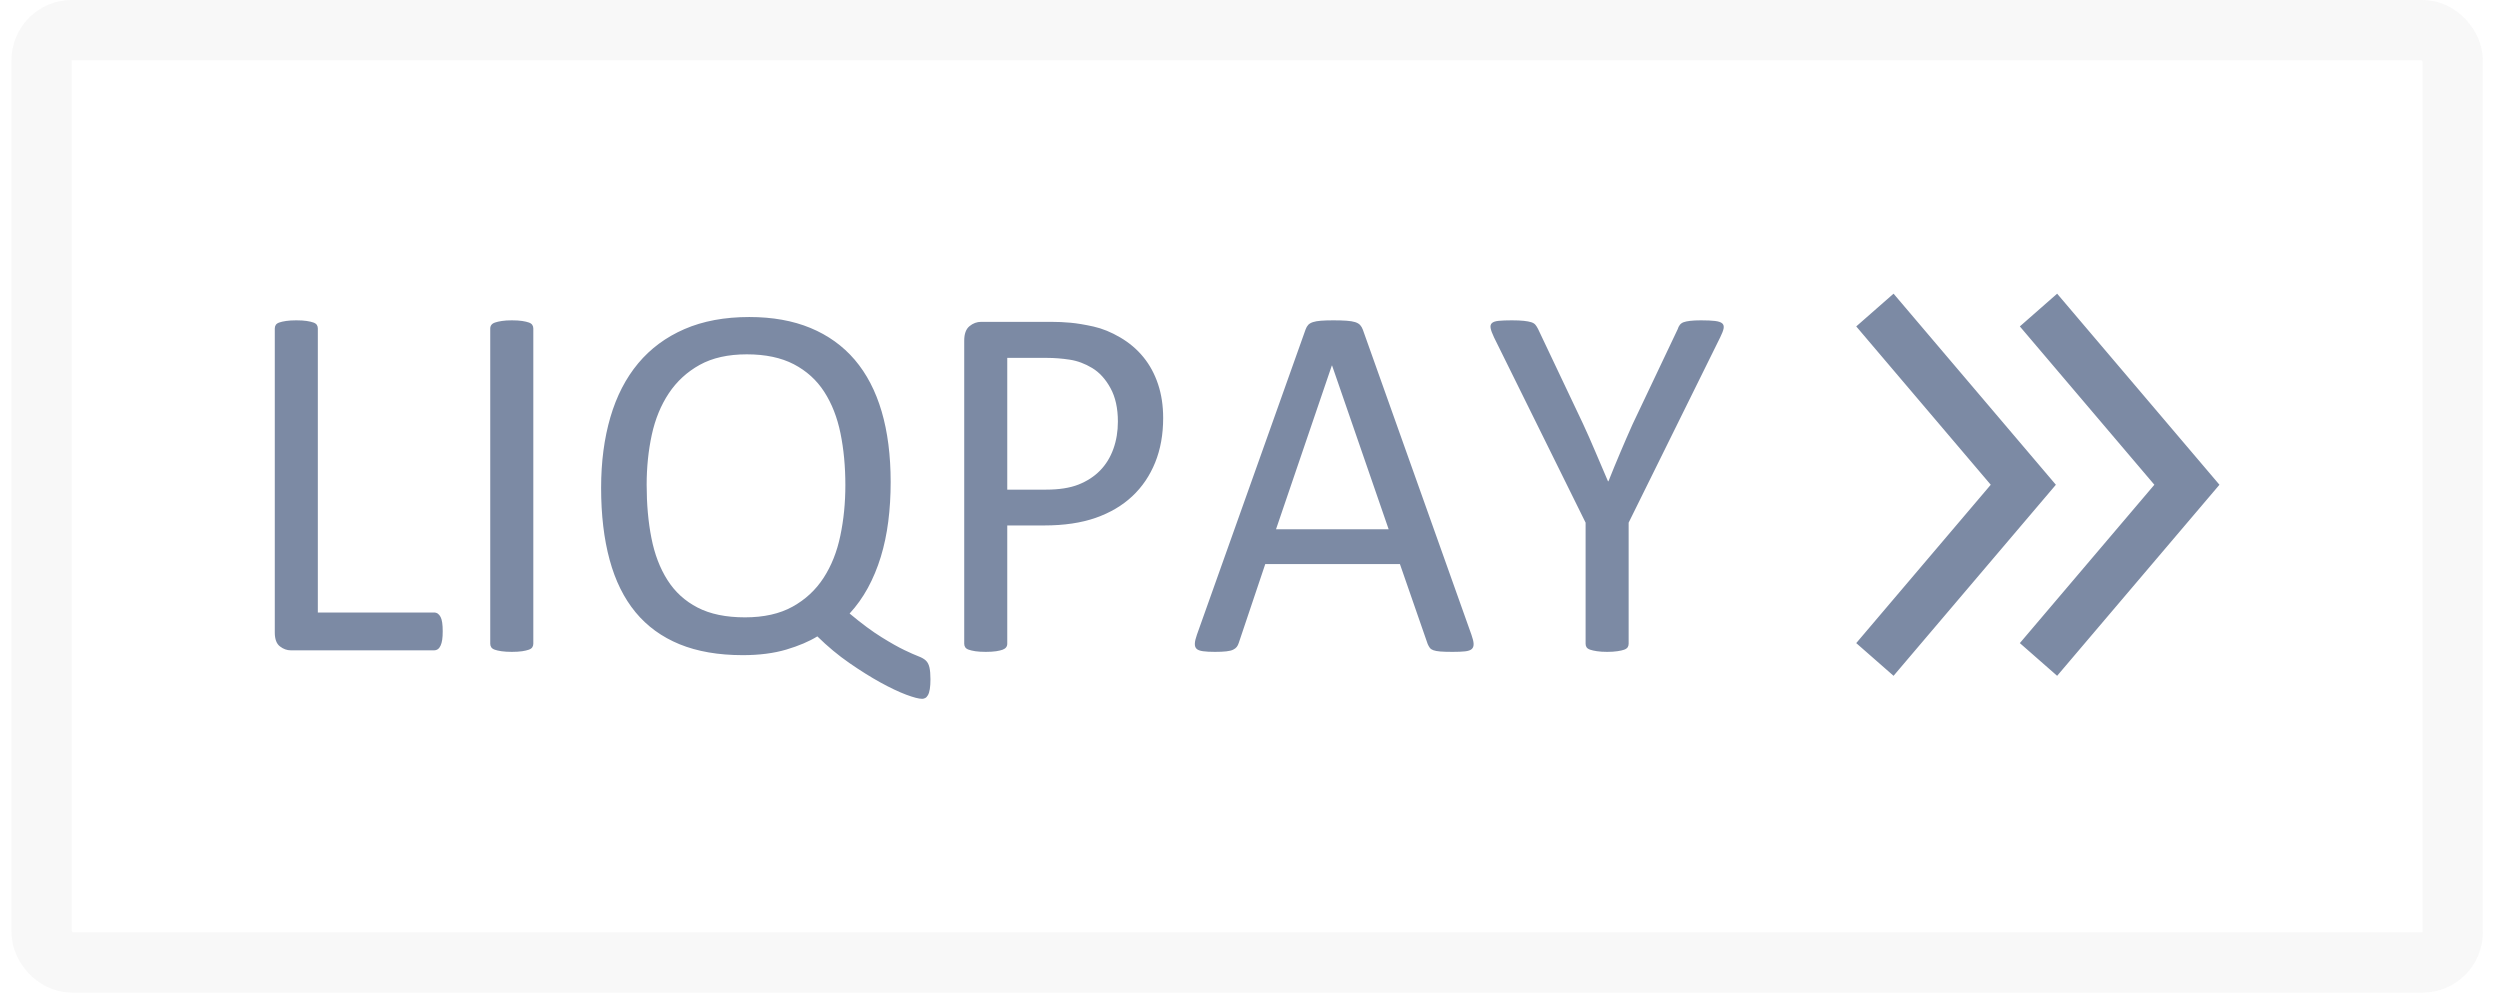 <svg width="83" height="33" viewBox="0 0 83 33" fill="none" xmlns="http://www.w3.org/2000/svg">
<path fill-rule="evenodd" clip-rule="evenodd" d="M66.093 16.094L61.627 10.837L62.866 9.75L68.255 16.094L62.866 22.437L61.627 21.351L66.093 16.094ZM71.525 16.094L67.059 10.837L68.297 9.75L73.686 16.094L68.297 22.437L67.059 21.351L71.525 16.094ZM14.698 20.959C14.698 21.071 14.693 21.166 14.681 21.241C14.67 21.317 14.652 21.382 14.627 21.435C14.602 21.489 14.572 21.528 14.536 21.553C14.5 21.578 14.457 21.591 14.407 21.591H9.655C9.527 21.591 9.407 21.548 9.294 21.46C9.18 21.373 9.123 21.22 9.123 21.001V10.905C9.123 10.86 9.134 10.82 9.156 10.787C9.178 10.753 9.217 10.726 9.273 10.707C9.328 10.687 9.403 10.67 9.497 10.656C9.591 10.642 9.705 10.635 9.838 10.635C9.976 10.635 10.091 10.642 10.182 10.656C10.274 10.67 10.347 10.687 10.403 10.707C10.458 10.726 10.497 10.753 10.519 10.787C10.541 10.82 10.552 10.86 10.552 10.905V20.335H14.407C14.457 20.335 14.5 20.348 14.536 20.373C14.572 20.399 14.602 20.435 14.627 20.483C14.652 20.531 14.67 20.594 14.681 20.672C14.693 20.751 14.698 20.847 14.698 20.959ZM17.672 21.49C17.694 21.456 17.706 21.417 17.706 21.372V10.905C17.706 10.86 17.694 10.82 17.672 10.787C17.65 10.753 17.611 10.726 17.556 10.707C17.5 10.687 17.427 10.67 17.336 10.656C17.244 10.642 17.129 10.635 16.991 10.635C16.863 10.635 16.754 10.642 16.663 10.656C16.571 10.67 16.496 10.687 16.438 10.707C16.38 10.726 16.339 10.753 16.314 10.787C16.289 10.82 16.276 10.86 16.276 10.905V21.372C16.276 21.417 16.287 21.456 16.31 21.49C16.332 21.524 16.37 21.55 16.426 21.57C16.481 21.59 16.556 21.607 16.65 21.621C16.744 21.634 16.858 21.642 16.991 21.642C17.129 21.642 17.244 21.634 17.336 21.621C17.427 21.607 17.5 21.59 17.556 21.57C17.611 21.55 17.65 21.524 17.672 21.49ZM30.891 22.552C30.891 22.681 30.884 22.789 30.87 22.876C30.856 22.963 30.835 23.031 30.808 23.078C30.78 23.126 30.75 23.159 30.716 23.175C30.683 23.192 30.65 23.201 30.617 23.201C30.506 23.201 30.327 23.154 30.081 23.062C29.835 22.969 29.551 22.834 29.229 22.657C28.908 22.48 28.565 22.265 28.199 22.012C27.834 21.76 27.479 21.465 27.136 21.128C26.864 21.296 26.521 21.442 26.105 21.566C25.69 21.689 25.208 21.751 24.66 21.751C23.851 21.751 23.152 21.63 22.562 21.389C21.972 21.147 21.485 20.793 21.1 20.327C20.715 19.86 20.428 19.28 20.24 18.587C20.051 17.893 19.957 17.096 19.957 16.197C19.957 15.332 20.06 14.55 20.265 13.85C20.47 13.151 20.777 12.555 21.187 12.063C21.597 11.572 22.109 11.193 22.724 10.926C23.339 10.659 24.056 10.525 24.876 10.525C25.645 10.525 26.323 10.646 26.907 10.888C27.491 11.13 27.982 11.482 28.378 11.945C28.773 12.409 29.071 12.981 29.271 13.661C29.47 14.34 29.57 15.121 29.57 16.003C29.57 16.459 29.544 16.894 29.491 17.31C29.438 17.726 29.355 18.119 29.242 18.49C29.128 18.861 28.985 19.203 28.814 19.518C28.642 19.833 28.44 20.116 28.207 20.369C28.611 20.706 28.966 20.969 29.271 21.157C29.575 21.346 29.828 21.488 30.027 21.583C30.226 21.678 30.381 21.747 30.492 21.789C30.603 21.831 30.686 21.879 30.741 21.933C30.797 21.986 30.835 22.062 30.858 22.16C30.88 22.258 30.891 22.389 30.891 22.552ZM28.066 16.105C28.066 15.486 28.012 14.914 27.904 14.385C27.796 13.857 27.616 13.398 27.364 13.007C27.112 12.617 26.775 12.312 26.355 12.093C25.934 11.874 25.413 11.764 24.793 11.764C24.172 11.764 23.651 11.881 23.23 12.114C22.81 12.347 22.468 12.662 22.204 13.058C21.941 13.454 21.753 13.913 21.639 14.436C21.526 14.959 21.469 15.512 21.469 16.096C21.469 16.737 21.521 17.325 21.627 17.862C21.732 18.398 21.909 18.864 22.159 19.257C22.408 19.65 22.741 19.955 23.16 20.171C23.578 20.388 24.103 20.496 24.734 20.496C25.36 20.496 25.886 20.378 26.312 20.142C26.739 19.906 27.082 19.587 27.343 19.185C27.603 18.784 27.789 18.317 27.899 17.786C28.011 17.255 28.066 16.695 28.066 16.105ZM38.352 15.354C38.529 14.916 38.617 14.425 38.617 13.88C38.617 13.47 38.561 13.095 38.447 12.754C38.334 12.415 38.172 12.115 37.961 11.857C37.75 11.598 37.494 11.381 37.193 11.204C36.891 11.027 36.594 10.906 36.303 10.841C36.013 10.777 35.761 10.735 35.548 10.715C35.334 10.695 35.111 10.685 34.879 10.685H32.577C32.433 10.685 32.303 10.733 32.187 10.829C32.071 10.924 32.012 11.084 32.012 11.309V21.372C32.012 21.417 32.023 21.456 32.046 21.49C32.068 21.524 32.106 21.55 32.162 21.57C32.217 21.59 32.291 21.606 32.382 21.621C32.474 21.634 32.589 21.642 32.727 21.642C32.865 21.642 32.98 21.634 33.072 21.621C33.163 21.606 33.235 21.59 33.288 21.57C33.34 21.55 33.379 21.524 33.404 21.49C33.429 21.456 33.441 21.417 33.441 21.372V17.445H34.663C35.328 17.445 35.899 17.36 36.378 17.192C36.858 17.023 37.262 16.785 37.592 16.475C37.921 16.167 38.174 15.793 38.352 15.354ZM36.868 12.885C37.032 13.183 37.114 13.554 37.114 13.998C37.114 14.323 37.064 14.626 36.964 14.903C36.864 15.182 36.718 15.421 36.524 15.62C36.33 15.819 36.09 15.975 35.805 16.088C35.52 16.2 35.161 16.256 34.729 16.256H33.441V11.882H34.762C35.006 11.882 35.257 11.902 35.514 11.941C35.772 11.98 36.021 12.073 36.262 12.219C36.503 12.365 36.705 12.587 36.868 12.885ZM48.853 21.077C48.897 21.201 48.921 21.3 48.924 21.376C48.926 21.452 48.906 21.51 48.861 21.549C48.817 21.588 48.744 21.614 48.641 21.625C48.539 21.636 48.402 21.642 48.23 21.642C48.058 21.642 47.921 21.638 47.819 21.63C47.716 21.621 47.639 21.607 47.586 21.587C47.533 21.568 47.495 21.541 47.47 21.507C47.445 21.474 47.421 21.431 47.399 21.381L46.477 18.726H42.007L41.126 21.347C41.11 21.398 41.088 21.442 41.06 21.478C41.032 21.514 40.992 21.545 40.939 21.57C40.887 21.596 40.812 21.614 40.715 21.625C40.618 21.636 40.492 21.642 40.337 21.642C40.176 21.642 40.045 21.635 39.943 21.621C39.84 21.607 39.768 21.581 39.727 21.541C39.685 21.502 39.666 21.444 39.669 21.368C39.671 21.292 39.695 21.193 39.739 21.069L43.345 10.939C43.367 10.877 43.396 10.826 43.432 10.787C43.468 10.748 43.521 10.717 43.59 10.694C43.659 10.672 43.748 10.656 43.856 10.648C43.964 10.64 44.101 10.635 44.267 10.635C44.444 10.635 44.591 10.64 44.707 10.648C44.824 10.656 44.918 10.672 44.99 10.694C45.062 10.717 45.117 10.749 45.156 10.791C45.195 10.834 45.225 10.886 45.247 10.947L48.853 21.077ZM44.225 12.135H44.217L42.364 17.571H46.103L44.225 12.135ZM54.071 21.372V17.352L57.111 11.199C57.172 11.076 57.21 10.978 57.224 10.905C57.237 10.832 57.222 10.775 57.178 10.736C57.133 10.697 57.054 10.67 56.941 10.656C56.827 10.642 56.671 10.635 56.471 10.635C56.328 10.635 56.209 10.641 56.114 10.652C56.02 10.663 55.947 10.679 55.894 10.698C55.841 10.718 55.8 10.748 55.77 10.787C55.739 10.826 55.716 10.874 55.699 10.93L54.203 14.082C54.065 14.391 53.928 14.704 53.794 15.022C53.659 15.339 53.528 15.658 53.401 15.978H53.385C53.242 15.647 53.101 15.318 52.964 14.992C52.826 14.666 52.688 14.354 52.55 14.057L51.063 10.921C51.035 10.866 51.006 10.819 50.976 10.783C50.945 10.746 50.9 10.718 50.839 10.698C50.778 10.679 50.696 10.663 50.593 10.652C50.491 10.641 50.357 10.635 50.191 10.635C50.008 10.635 49.862 10.641 49.754 10.652C49.646 10.663 49.572 10.688 49.53 10.728C49.489 10.767 49.475 10.823 49.489 10.896C49.502 10.969 49.54 11.07 49.601 11.2L52.642 17.352V21.372C52.642 21.417 52.652 21.456 52.674 21.49C52.697 21.523 52.736 21.55 52.794 21.57C52.852 21.59 52.926 21.606 53.017 21.62C53.108 21.634 53.222 21.642 53.36 21.642C53.492 21.642 53.605 21.634 53.699 21.62C53.792 21.606 53.867 21.59 53.922 21.57C53.977 21.55 54.015 21.523 54.038 21.49C54.06 21.456 54.071 21.417 54.071 21.372Z" fill="#7C8AA4"/>
<rect x="1.381" y="1" width="80.049" height="30.954" rx="1" stroke="#D9D9D9" stroke-opacity="0.18" stroke-width="2"/>
</svg>
